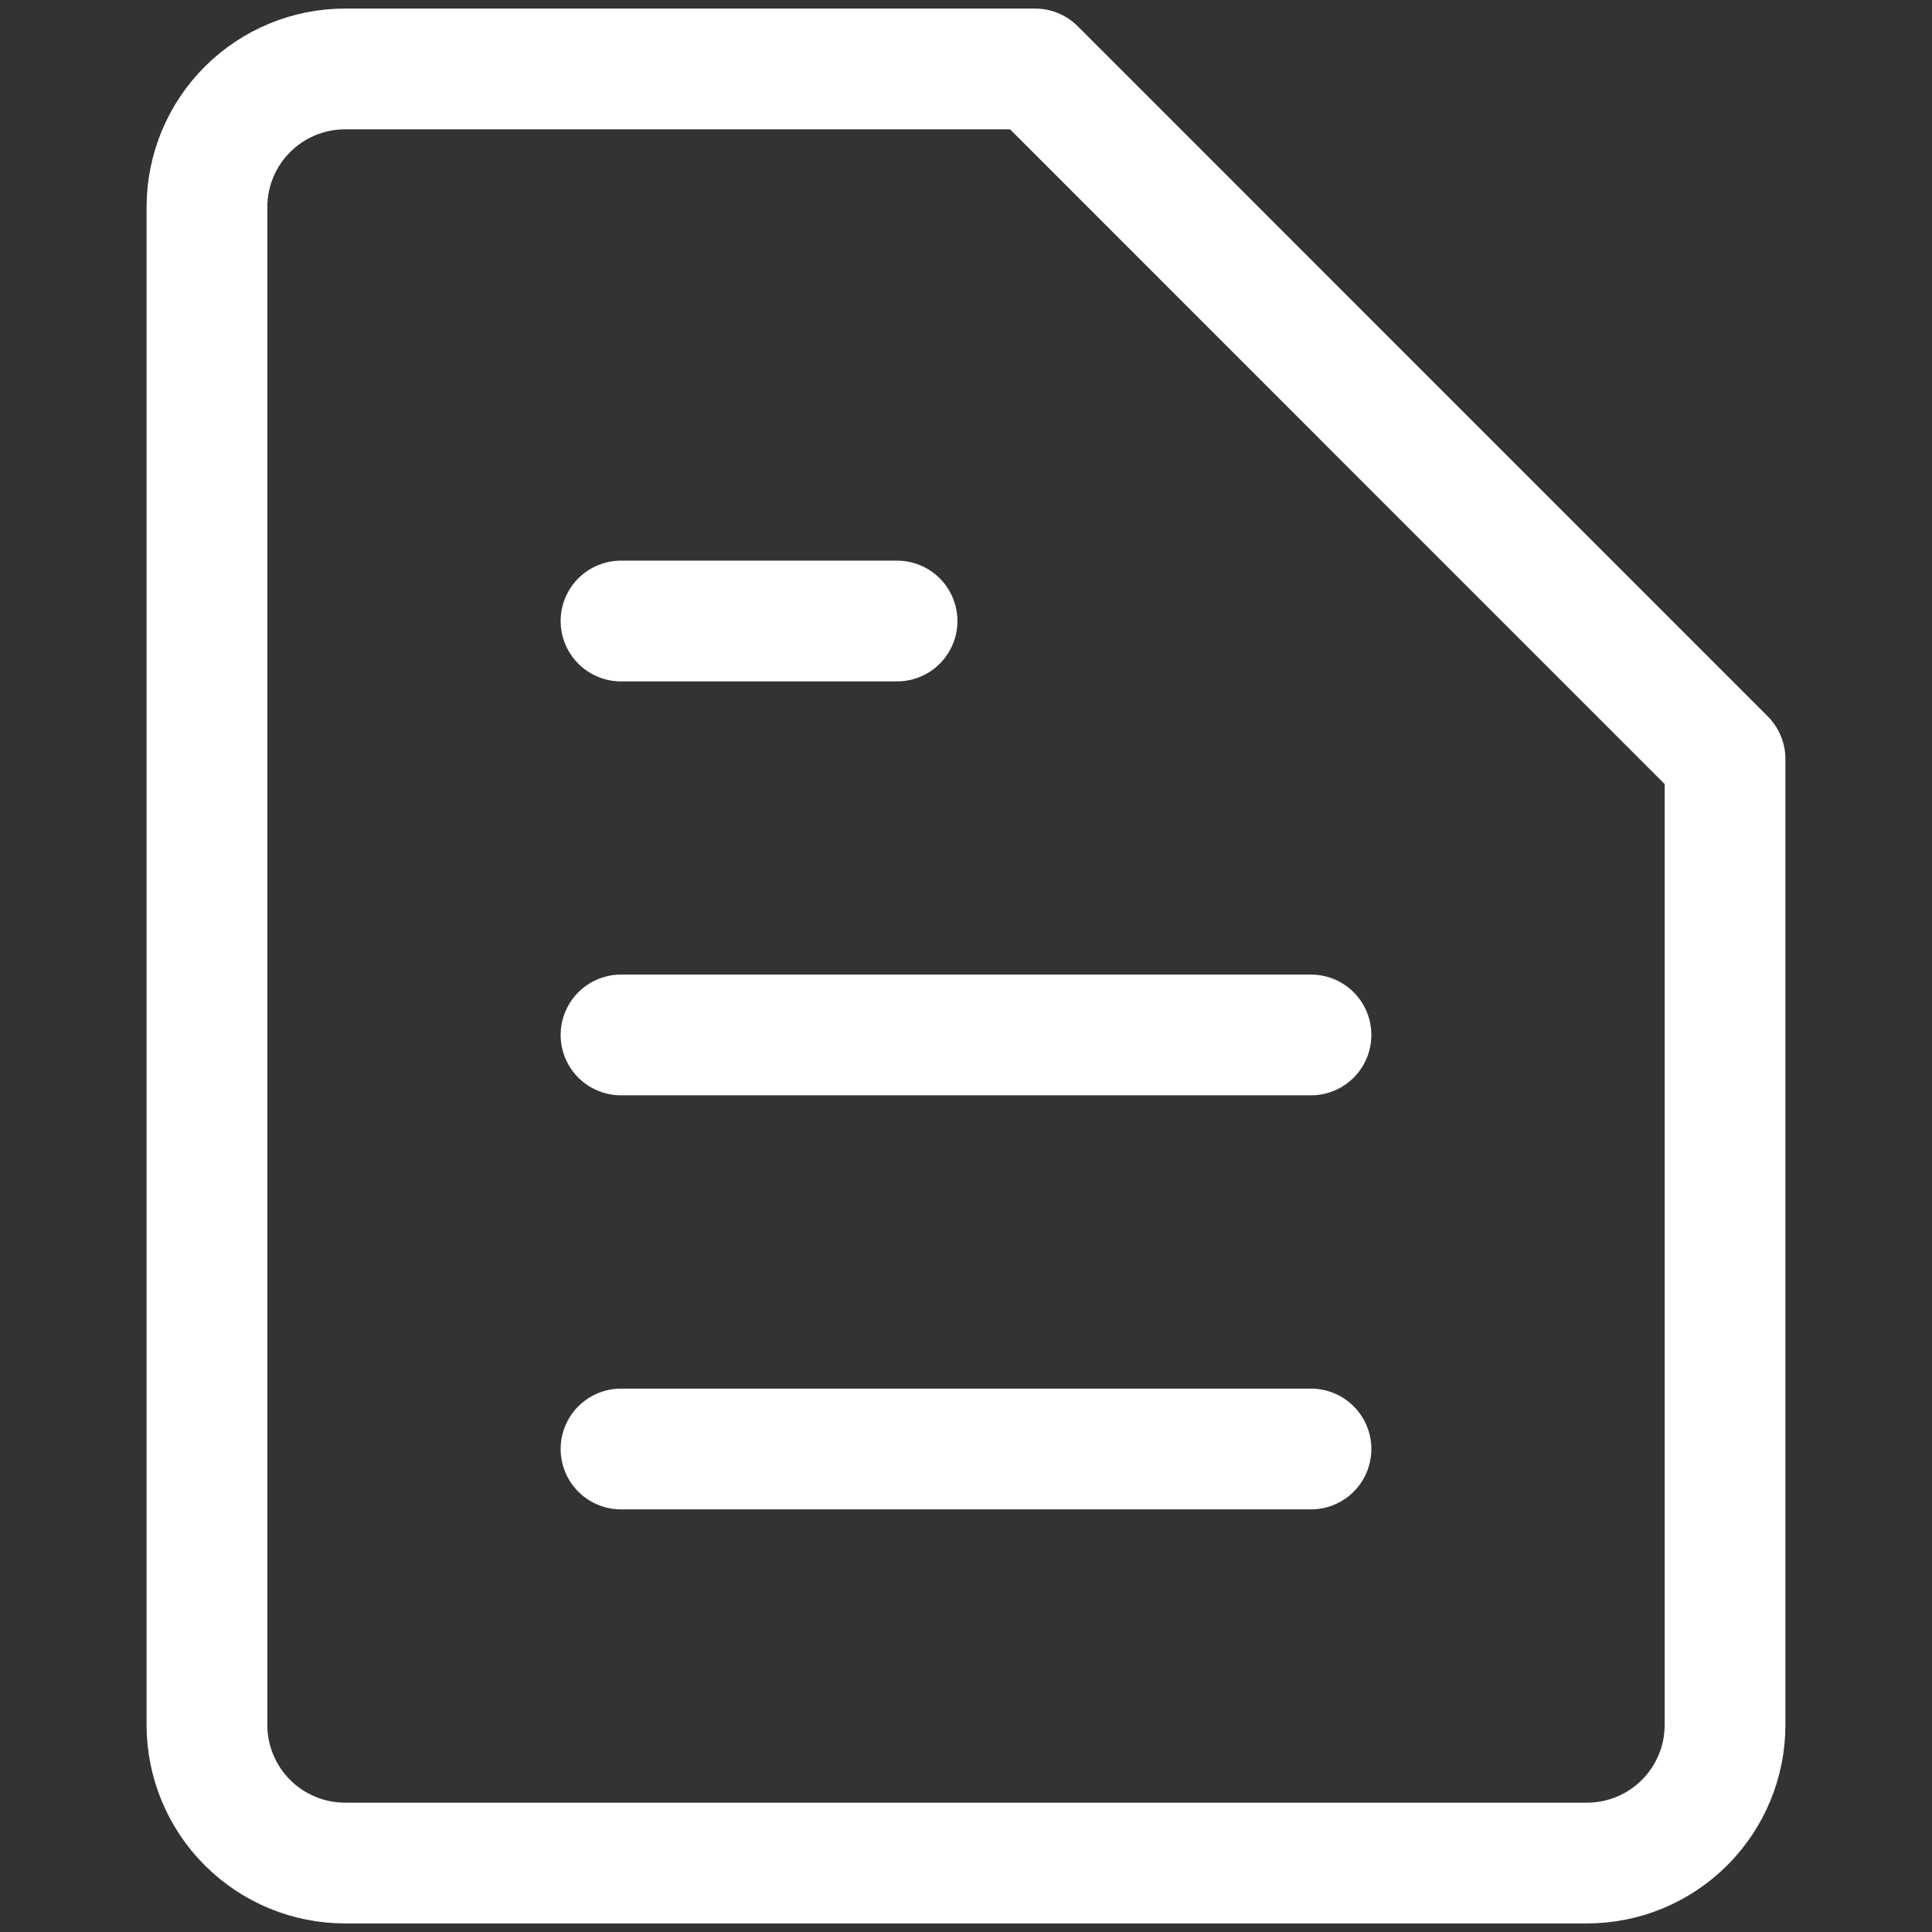 <svg width="16" height="16" viewBox="0 0 16 16" fill="none" xmlns="http://www.w3.org/2000/svg">
<rect x="0" y="0" width="16" height="16" fill="#333333" stroke="none"/>
<g id="Interface-file-text--text-common-file">
<g id="Group">
<path id="Vector" d="M14.286 14.286C14.286 14.589 14.165 14.88 13.951 15.094C13.737 15.308 13.446 15.429 13.143 15.429H2.857C2.554 15.429 2.263 15.308 2.049 15.094C1.835 14.88 1.714 14.589 1.714 14.286V1.714C1.714 1.411 1.835 1.12 2.049 0.906C2.263 0.692 2.554 0.571 2.857 0.571H8.572L14.286 6.286V14.286Z" stroke="white" stroke-linecap="round" stroke-linejoin="round"/>
<path id="Vector_2" d="M5.143 5.143H7.429" stroke="white" stroke-linecap="round" stroke-linejoin="round"/>
<path id="Vector_3" d="M5.143 8.571H10.857" stroke="white" stroke-linecap="round" stroke-linejoin="round"/>
<path id="Vector_4" d="M5.143 12H10.857" stroke="white" stroke-linecap="round" stroke-linejoin="round"/>
</g>
</g>
</svg>
